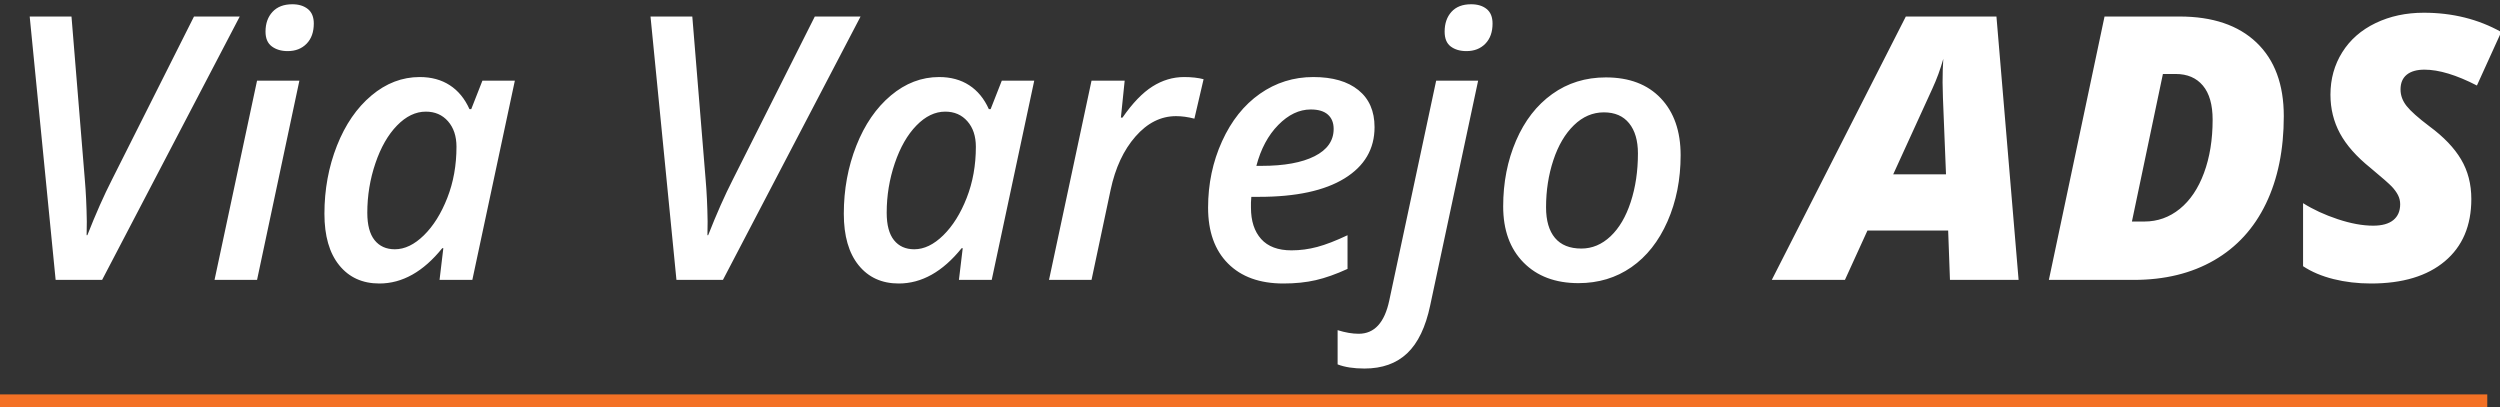 <svg xmlns="http://www.w3.org/2000/svg" width="393" height="64" viewBox="0 0 393 64">
  <rect x="0" y="0" width="393" height="64" fill="#333333" stroke="none"/>
  <g fill="none" fill-rule="evenodd">
    <path fill="#FFF" d="M13.73,36.977 C15.052,33.616 16.345,30.699 17.61,28.226 L30.496,2.596 L37.689,2.596 L16.053,44 L8.746,44 L4.668,2.596 L11.238,2.596 L13.334,28.226 C13.504,30.17 13.608,32.37 13.646,34.824 L13.617,36.977 L13.73,36.977 Z M41.739,4.975 C41.739,3.691 42.107,2.652 42.844,1.859 C43.58,1.066 44.618,0.67 45.959,0.67 C46.96,0.67 47.771,0.92 48.395,1.42 C49.018,1.921 49.329,2.681 49.329,3.7 C49.329,5.041 48.952,6.098 48.196,6.872 C47.441,7.646 46.45,8.033 45.223,8.033 C44.222,8.033 43.391,7.788 42.73,7.297 C42.07,6.806 41.739,6.032 41.739,4.975 Z M40.408,44 L33.725,44 L40.408,12.678 L47.063,12.678 L40.408,44 Z M59.638,44.566 C56.976,44.566 54.87,43.608 53.322,41.692 C51.774,39.776 51,37.08 51,33.606 C51,29.793 51.656,26.224 52.968,22.901 C54.28,19.578 56.088,16.949 58.392,15.014 C60.695,13.079 63.225,12.111 65.981,12.111 C67.813,12.111 69.389,12.541 70.711,13.4 C72.033,14.259 73.062,15.51 73.798,17.152 L74.081,17.152 L75.837,12.678 L80.935,12.678 L74.251,44 L69.097,44 L69.691,39.016 L69.521,39.016 C66.538,42.716 63.244,44.566 59.638,44.566 Z M62.073,39.186 C63.621,39.186 65.141,38.454 66.633,36.991 C68.124,35.527 69.352,33.569 70.314,31.114 C71.277,28.66 71.759,25.979 71.759,23.071 C71.759,21.41 71.315,20.074 70.428,19.064 C69.54,18.054 68.379,17.549 66.944,17.549 C65.34,17.549 63.829,18.276 62.413,19.729 C60.997,21.183 59.864,23.161 59.015,25.663 C58.165,28.164 57.74,30.756 57.74,33.437 C57.74,35.362 58.123,36.802 58.887,37.755 C59.652,38.709 60.714,39.186 62.073,39.186 Z M111.322,36.977 C112.644,33.616 113.937,30.699 115.202,28.226 L128.088,2.596 L135.281,2.596 L113.645,44 L106.338,44 L102.26,2.596 L108.83,2.596 L110.926,28.226 C111.096,30.17 111.2,32.37 111.237,34.824 L111.209,36.977 L111.322,36.977 Z M141.285,44.566 C138.623,44.566 136.518,43.608 134.97,41.692 C133.422,39.776 132.647,37.08 132.647,33.606 C132.647,29.793 133.304,26.224 134.616,22.901 C135.928,19.578 137.736,16.949 140.039,15.014 C142.342,13.079 144.872,12.111 147.629,12.111 C149.46,12.111 151.037,12.541 152.358,13.4 C153.68,14.259 154.709,15.51 155.445,17.152 L155.729,17.152 L157.484,12.678 L162.582,12.678 L155.898,44 L150.744,44 L151.339,39.016 L151.169,39.016 C148.186,42.716 144.891,44.566 141.285,44.566 Z M143.721,39.186 C145.269,39.186 146.789,38.454 148.28,36.991 C149.772,35.527 150.999,33.569 151.962,31.114 C152.925,28.66 153.406,25.979 153.406,23.071 C153.406,21.41 152.963,20.074 152.075,19.064 C151.188,18.054 150.027,17.549 148.592,17.549 C146.987,17.549 145.477,18.276 144.061,19.729 C142.645,21.183 141.512,23.161 140.662,25.663 C139.812,28.164 139.388,30.756 139.388,33.437 C139.388,35.362 139.77,36.802 140.535,37.755 C141.299,38.709 142.361,39.186 143.721,39.186 Z M186.145,12.111 C187.315,12.111 188.335,12.225 189.203,12.451 L187.759,18.653 C186.739,18.389 185.776,18.257 184.87,18.257 C182.491,18.257 180.367,19.324 178.498,21.457 C176.629,23.591 175.326,26.385 174.59,29.84 L171.588,44 L164.904,44 L171.588,12.678 L176.799,12.678 L176.204,18.483 L176.459,18.483 C178.026,16.218 179.593,14.589 181.16,13.598 C182.727,12.607 184.389,12.111 186.145,12.111 Z M206.054,17.209 C204.241,17.209 202.537,18.021 200.942,19.645 C199.347,21.268 198.2,23.411 197.501,26.073 L198.322,26.073 C201.872,26.073 204.647,25.568 206.648,24.558 C208.65,23.548 209.65,22.118 209.65,20.268 C209.65,19.305 209.348,18.554 208.744,18.016 C208.14,17.478 207.243,17.209 206.054,17.209 Z M201.749,44.566 C198.03,44.566 195.127,43.519 193.041,41.423 C190.954,39.327 189.911,36.401 189.911,32.644 C189.911,28.905 190.643,25.427 192.106,22.208 C193.569,18.988 195.552,16.501 198.053,14.745 C200.555,12.989 203.354,12.111 206.45,12.111 C209.49,12.111 211.855,12.796 213.544,14.165 C215.234,15.533 216.079,17.473 216.079,19.984 C216.079,23.421 214.507,26.106 211.364,28.042 C208.22,29.977 203.741,30.944 197.926,30.944 L196.708,30.944 L196.651,31.822 L196.651,32.644 C196.651,34.739 197.185,36.382 198.251,37.571 C199.318,38.761 200.909,39.355 203.023,39.355 C204.383,39.355 205.733,39.176 207.073,38.817 C208.414,38.459 210,37.845 211.831,36.977 L211.831,42.272 C210.019,43.103 208.352,43.693 206.833,44.042 C205.313,44.392 203.618,44.566 201.749,44.566 Z M214.493,57.934 C212.794,57.934 211.387,57.716 210.273,57.282 L210.273,51.901 C211.482,52.279 212.586,52.468 213.587,52.468 C216.06,52.468 217.665,50.712 218.401,47.2 L225.765,12.678 L232.363,12.678 L224.83,47.993 C224.113,51.41 222.909,53.922 221.219,55.526 C219.529,57.131 217.287,57.934 214.493,57.934 Z M227.096,4.975 C227.096,3.691 227.454,2.652 228.172,1.859 C228.889,1.066 229.918,0.67 231.259,0.67 C232.278,0.67 233.095,0.92 233.708,1.42 C234.322,1.921 234.629,2.681 234.629,3.7 C234.629,5.041 234.251,6.098 233.496,6.872 C232.741,7.646 231.75,8.033 230.522,8.033 C229.522,8.033 228.701,7.792 228.059,7.311 C227.417,6.83 227.096,6.051 227.096,4.975 Z M257.483,24.119 C257.483,22.099 257.021,20.518 256.096,19.375 C255.171,18.233 253.849,17.662 252.131,17.662 C250.375,17.662 248.803,18.337 247.416,19.687 C246.028,21.037 244.952,22.868 244.187,25.181 C243.422,27.494 243.04,29.963 243.04,32.587 C243.04,34.683 243.507,36.287 244.442,37.401 C245.376,38.515 246.759,39.072 248.591,39.072 C250.29,39.072 251.819,38.43 253.179,37.146 C254.538,35.863 255.595,34.064 256.351,31.751 C257.106,29.439 257.483,26.895 257.483,24.119 Z M264.195,24.402 C264.195,28.216 263.506,31.685 262.128,34.81 C260.75,37.935 258.857,40.333 256.45,42.003 C254.042,43.674 251.272,44.51 248.138,44.51 C244.513,44.51 241.633,43.429 239.5,41.267 C237.367,39.105 236.3,36.165 236.3,32.445 C236.3,28.688 236.975,25.243 238.325,22.108 C239.675,18.974 241.567,16.534 244.003,14.788 C246.438,13.041 249.252,12.168 252.442,12.168 C256.124,12.168 259.003,13.263 261.08,15.453 C263.157,17.643 264.195,20.626 264.195,24.402 Z M306.251,36.24 L293.563,36.24 L290.023,44 L278.525,44 L299.596,2.596 L313.841,2.596 L317.324,44 L306.534,44 L306.251,36.24 Z M297.613,27.404 L305.911,27.404 L305.43,15.396 L305.373,12.961 C305.373,11.545 305.411,10.308 305.486,9.251 C305.033,10.875 304.457,12.442 303.759,13.952 L297.613,27.404 Z M359.012,18.257 C359.012,23.543 358.077,28.126 356.208,32.006 C354.339,35.886 351.625,38.855 348.066,40.913 C344.507,42.971 340.292,44 335.421,44 L322.082,44 L330.833,2.596 L342.614,2.596 C347.825,2.596 351.861,3.96 354.721,6.688 C357.582,9.416 359.012,13.272 359.012,18.257 Z M337.092,34.824 C339.169,34.824 341.024,34.163 342.657,32.842 C344.29,31.52 345.56,29.637 346.466,27.192 C347.372,24.747 347.825,21.957 347.825,18.823 C347.825,16.463 347.315,14.674 346.296,13.457 C345.276,12.239 343.851,11.63 342.02,11.63 L340.009,11.63 L335.138,34.824 L337.092,34.824 Z M388.493,31.284 C388.493,35.476 387.105,38.737 384.33,41.069 C381.555,43.401 377.684,44.566 372.719,44.566 C370.642,44.566 368.678,44.335 366.828,43.873 C364.978,43.41 363.382,42.735 362.042,41.848 L362.042,31.936 C363.628,32.936 365.445,33.776 367.494,34.456 C369.542,35.136 371.397,35.476 373.059,35.476 C374.456,35.476 375.513,35.183 376.23,34.598 C376.948,34.012 377.307,33.182 377.307,32.105 C377.307,31.596 377.193,31.119 376.967,30.675 C376.74,30.232 376.419,29.788 376.004,29.344 C375.589,28.901 374.475,27.924 372.662,26.413 C370.453,24.638 368.848,22.826 367.848,20.976 C366.847,19.125 366.347,17.096 366.347,14.887 C366.347,12.413 366.965,10.19 368.202,8.217 C369.438,6.244 371.185,4.715 373.441,3.629 C375.697,2.544 378.222,2.001 381.017,2.001 C385.529,2.001 389.588,3.011 393.194,5.031 L389.371,13.442 C386.143,11.781 383.396,10.95 381.13,10.95 C379.922,10.95 378.992,11.215 378.34,11.743 C377.689,12.272 377.363,13.046 377.363,14.065 C377.363,14.991 377.68,15.854 378.312,16.657 C378.945,17.459 380.148,18.531 381.923,19.871 C384.151,21.514 385.803,23.241 386.879,25.054 C387.955,26.866 388.493,28.943 388.493,31.284 Z"/>
    <rect width="391" height="2" y="62" fill="#F37125"/>
  </g>
</svg>
